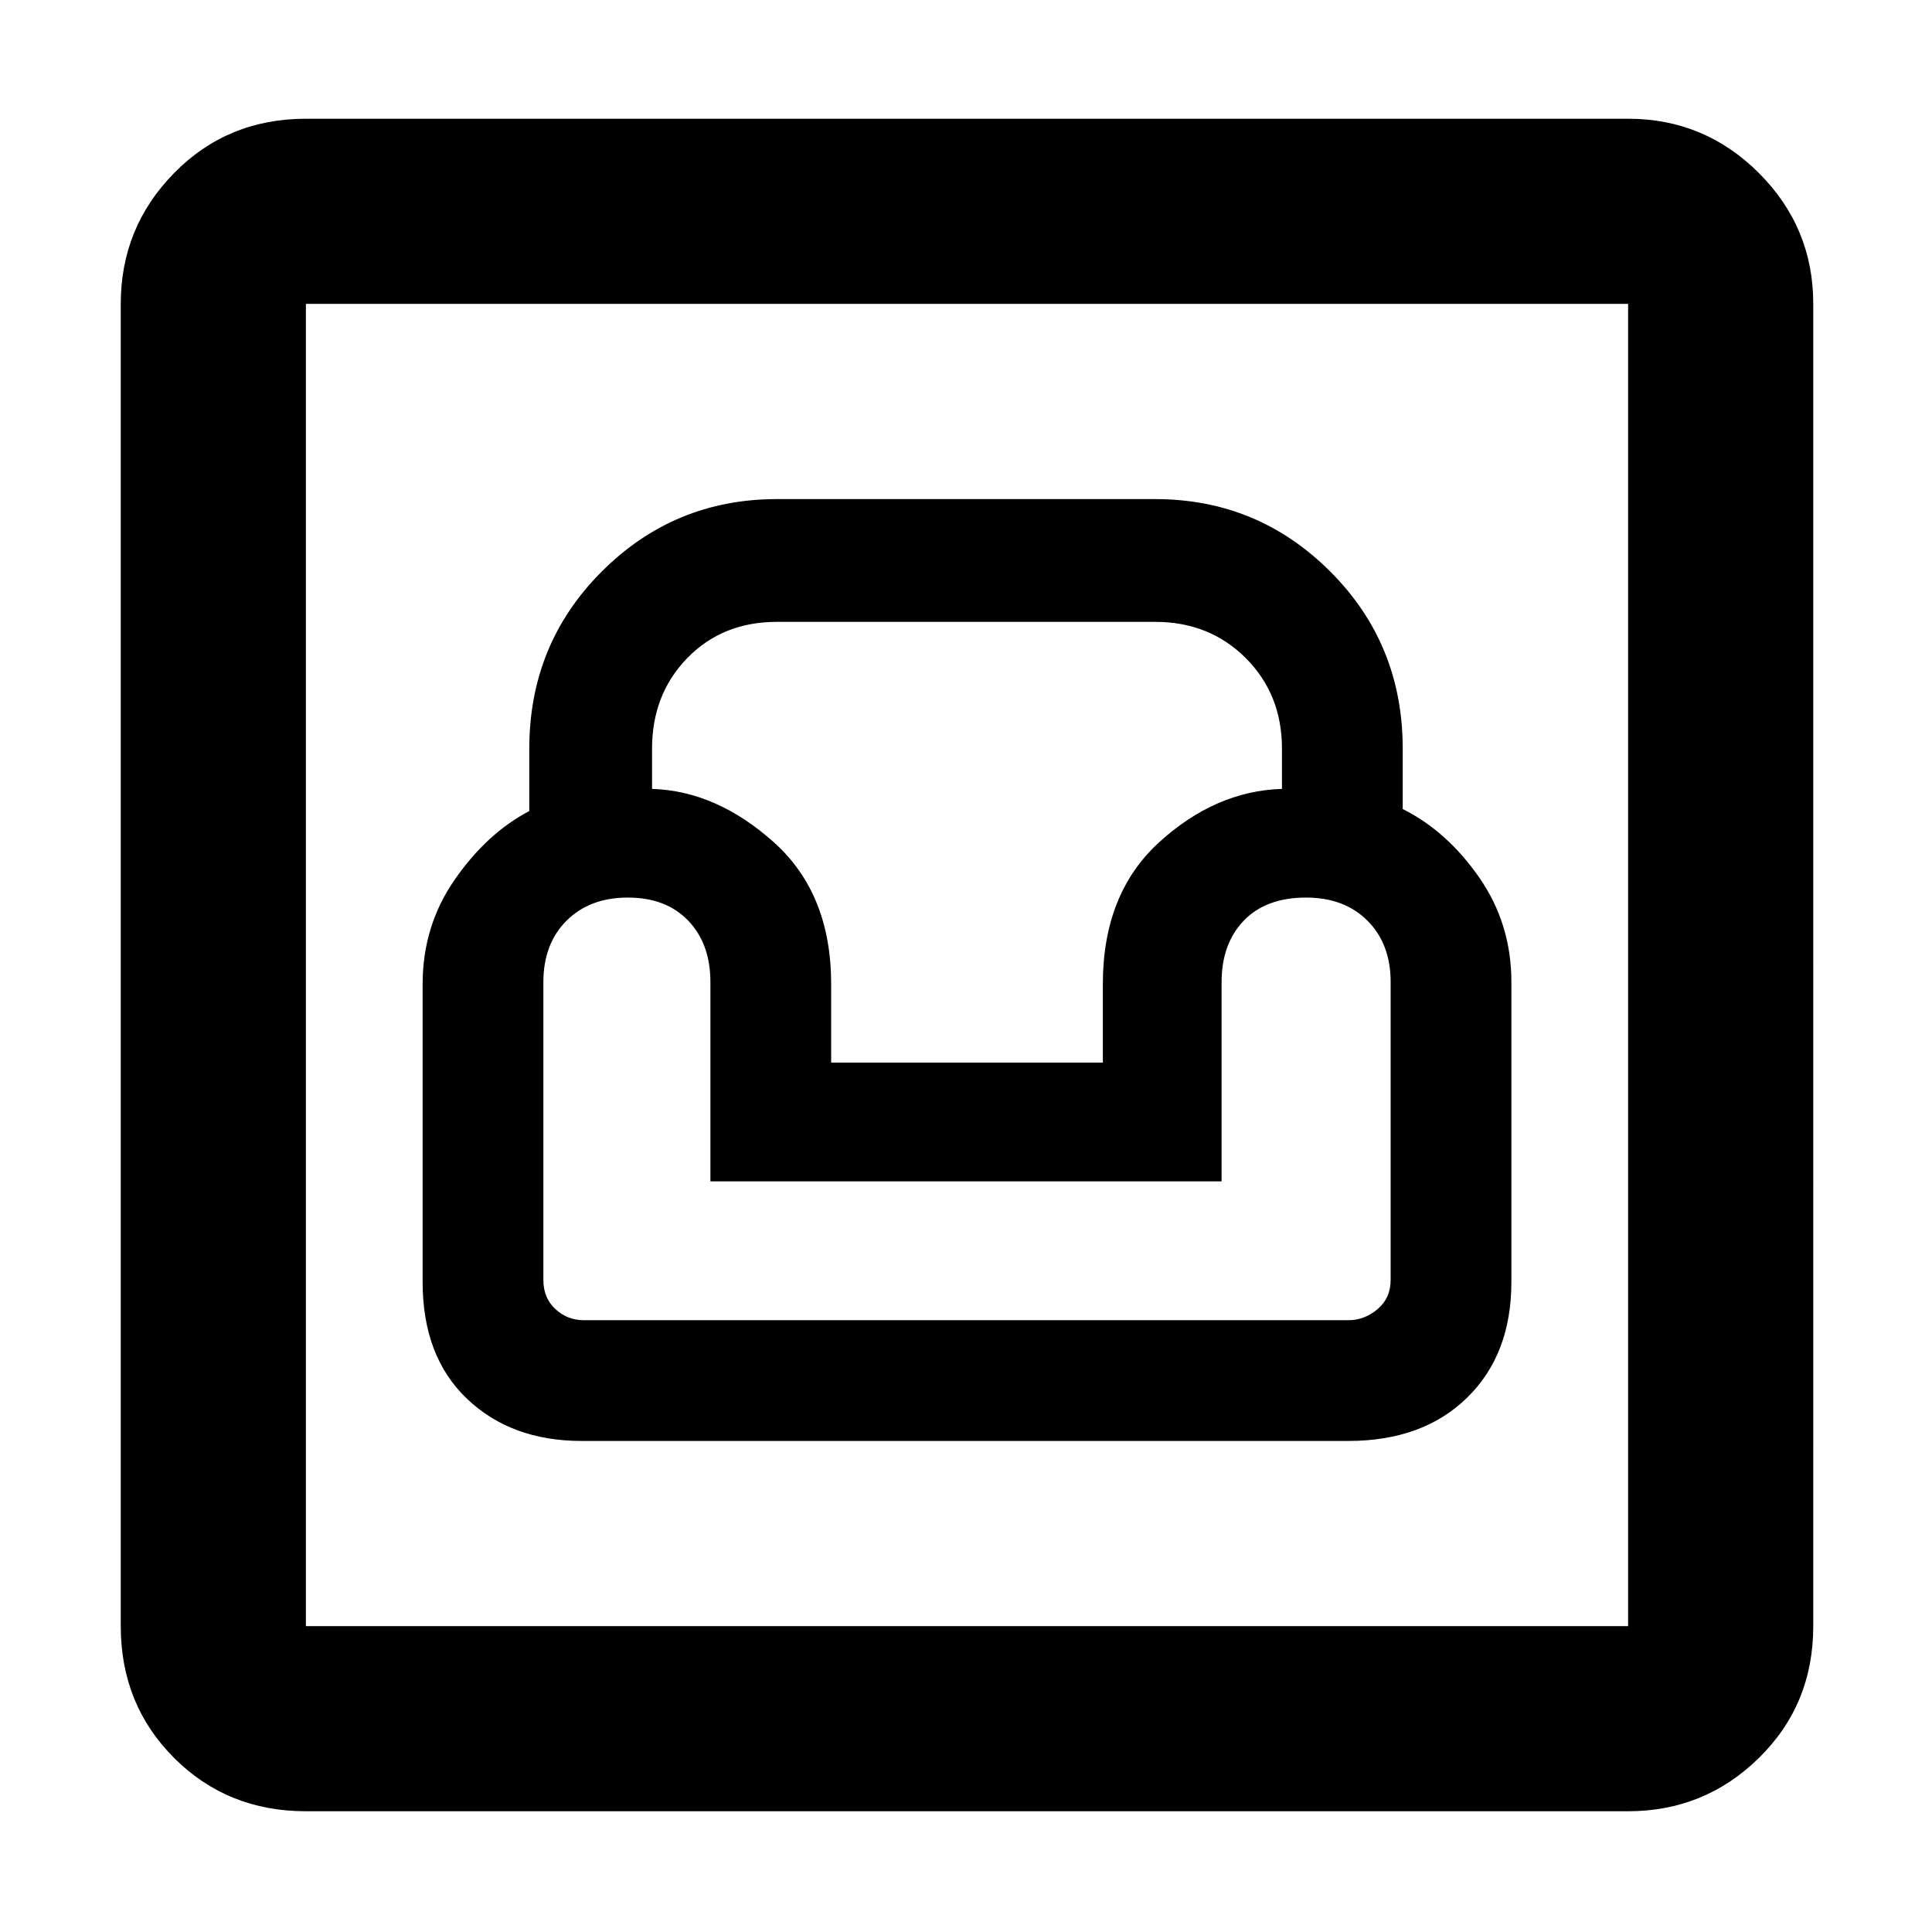 <svg xmlns="http://www.w3.org/2000/svg" height="48" width="48"><path d="M7.6 45q-1.95 0-3.275-1.325T3 40.4V7.55q0-1.9 1.325-3.25T7.6 2.95h32.85q1.9 0 3.25 1.35t1.35 3.25V40.4q0 1.95-1.35 3.275T40.45 45Zm0-4.6h32.85V7.55H7.6V40.4Zm6.85-4.6H33.5q1.85 0 2.95-1.075t1.1-2.875V24.4q0-1.45-.8-2.6-.8-1.15-1.9-1.7v-1.5q0-2.6-1.8-4.4-1.8-1.8-4.35-1.8h-9.4q-2.55 0-4.35 1.8-1.8 1.8-1.8 4.4v1.55q-1.05.55-1.85 1.7t-.8 2.6v7.4q0 1.85 1.1 2.9 1.1 1.05 2.85 1.05Zm.05-3q-.4 0-.7-.275-.3-.275-.3-.725v-7.4q0-.95.575-1.525T15.6 22.3q.95 0 1.5.575t.55 1.525v4.95h12.7V24.4q0-.95.55-1.525t1.55-.575q.95 0 1.525.575t.575 1.525v7.4q0 .45-.325.725-.325.275-.725.275Zm6.15-6.4v-1.95q0-2.25-1.425-3.525T16.2 19.6v-1q0-1.35.875-2.25.875-.9 2.225-.9h9.4q1.35 0 2.25.9.9.9.9 2.25v1q-1.65.05-3.05 1.325t-1.4 3.525v1.95ZM7.6 40.4V7.55 40.4Z"/></svg>